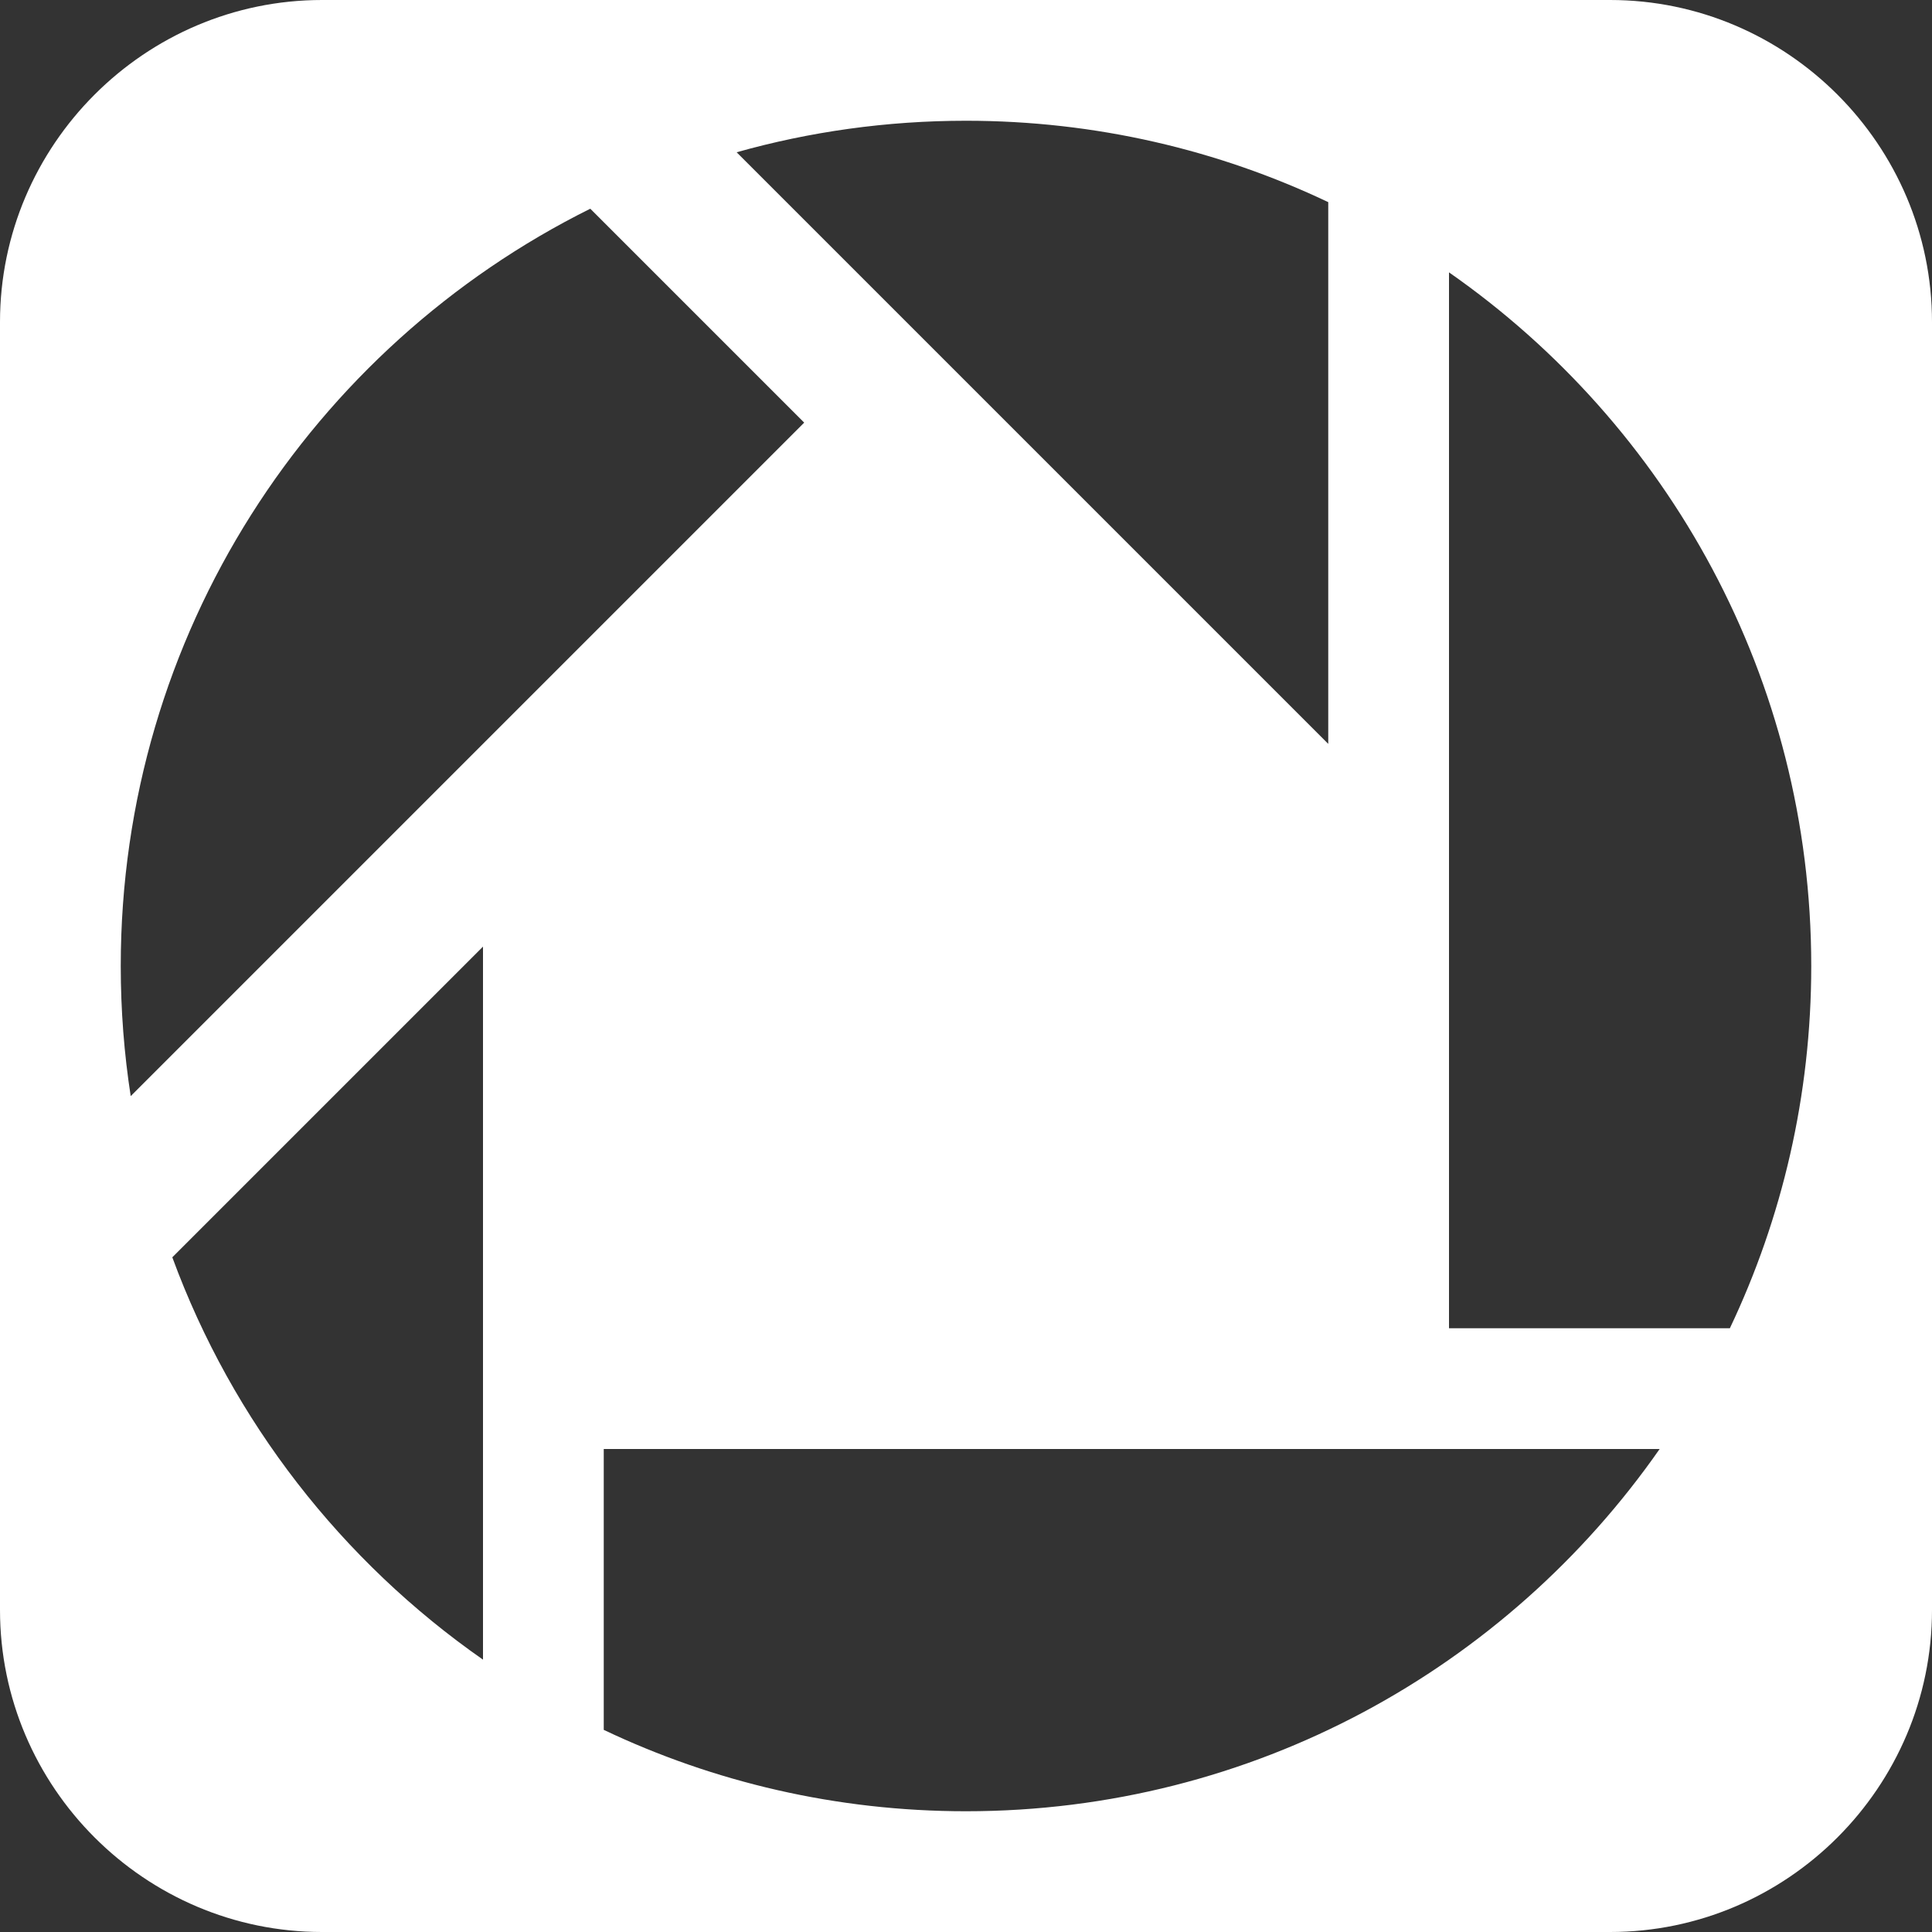 <?xml version="1.0" encoding="utf-8"?>
<!-- Generated by IcoMoon.io -->
<!DOCTYPE svg PUBLIC "-//W3C//DTD SVG 1.1//EN" "http://www.w3.org/Graphics/SVG/1.1/DTD/svg11.dtd">
<svg version="1.1" xmlns="http://www.w3.org/2000/svg" xmlns:xlink="http://www.w3.org/1999/xlink" width="32" height="32" viewBox="0 0 32 32">
<rect x="0" y="0" width="32" height="32" fill="#333333" stroke="none"/>
<g>
</g>
	<path d="M26.668 0h-21.334c-2.934 0-5.334 2.4-5.334 5.334v21.332c0 2.936 2.4 5.334 5.334 5.334h21.334c2.934 0 5.332-2.399 5.332-5.334v-21.332c0-2.933-2.399-5.334-5.332-5.334zM16 2c2.147 0 4.181 0.484 6 1.348v8.973l-9.799-9.799c1.208-0.34 2.482-0.522 3.799-0.522zM2 16c0-5.497 3.168-10.252 7.777-12.543l3.543 3.543-11.155 11.155c-0.109-0.703-0.165-1.422-0.165-2.155zM8 27.489c-2.334-1.628-4.149-3.948-5.146-6.664l5.146-5.146v11.81zM16 30c-2.147 0-4.181-0.484-6-1.348v-4.652h17.489c-2.53 3.627-6.732 6-11.489 6zM28.652 22h-4.652v-17.489c3.627 2.53 6 6.732 6 11.489 0 2.147-0.484 4.181-1.348 6z" fill="#ffffff"></path>
</svg>
